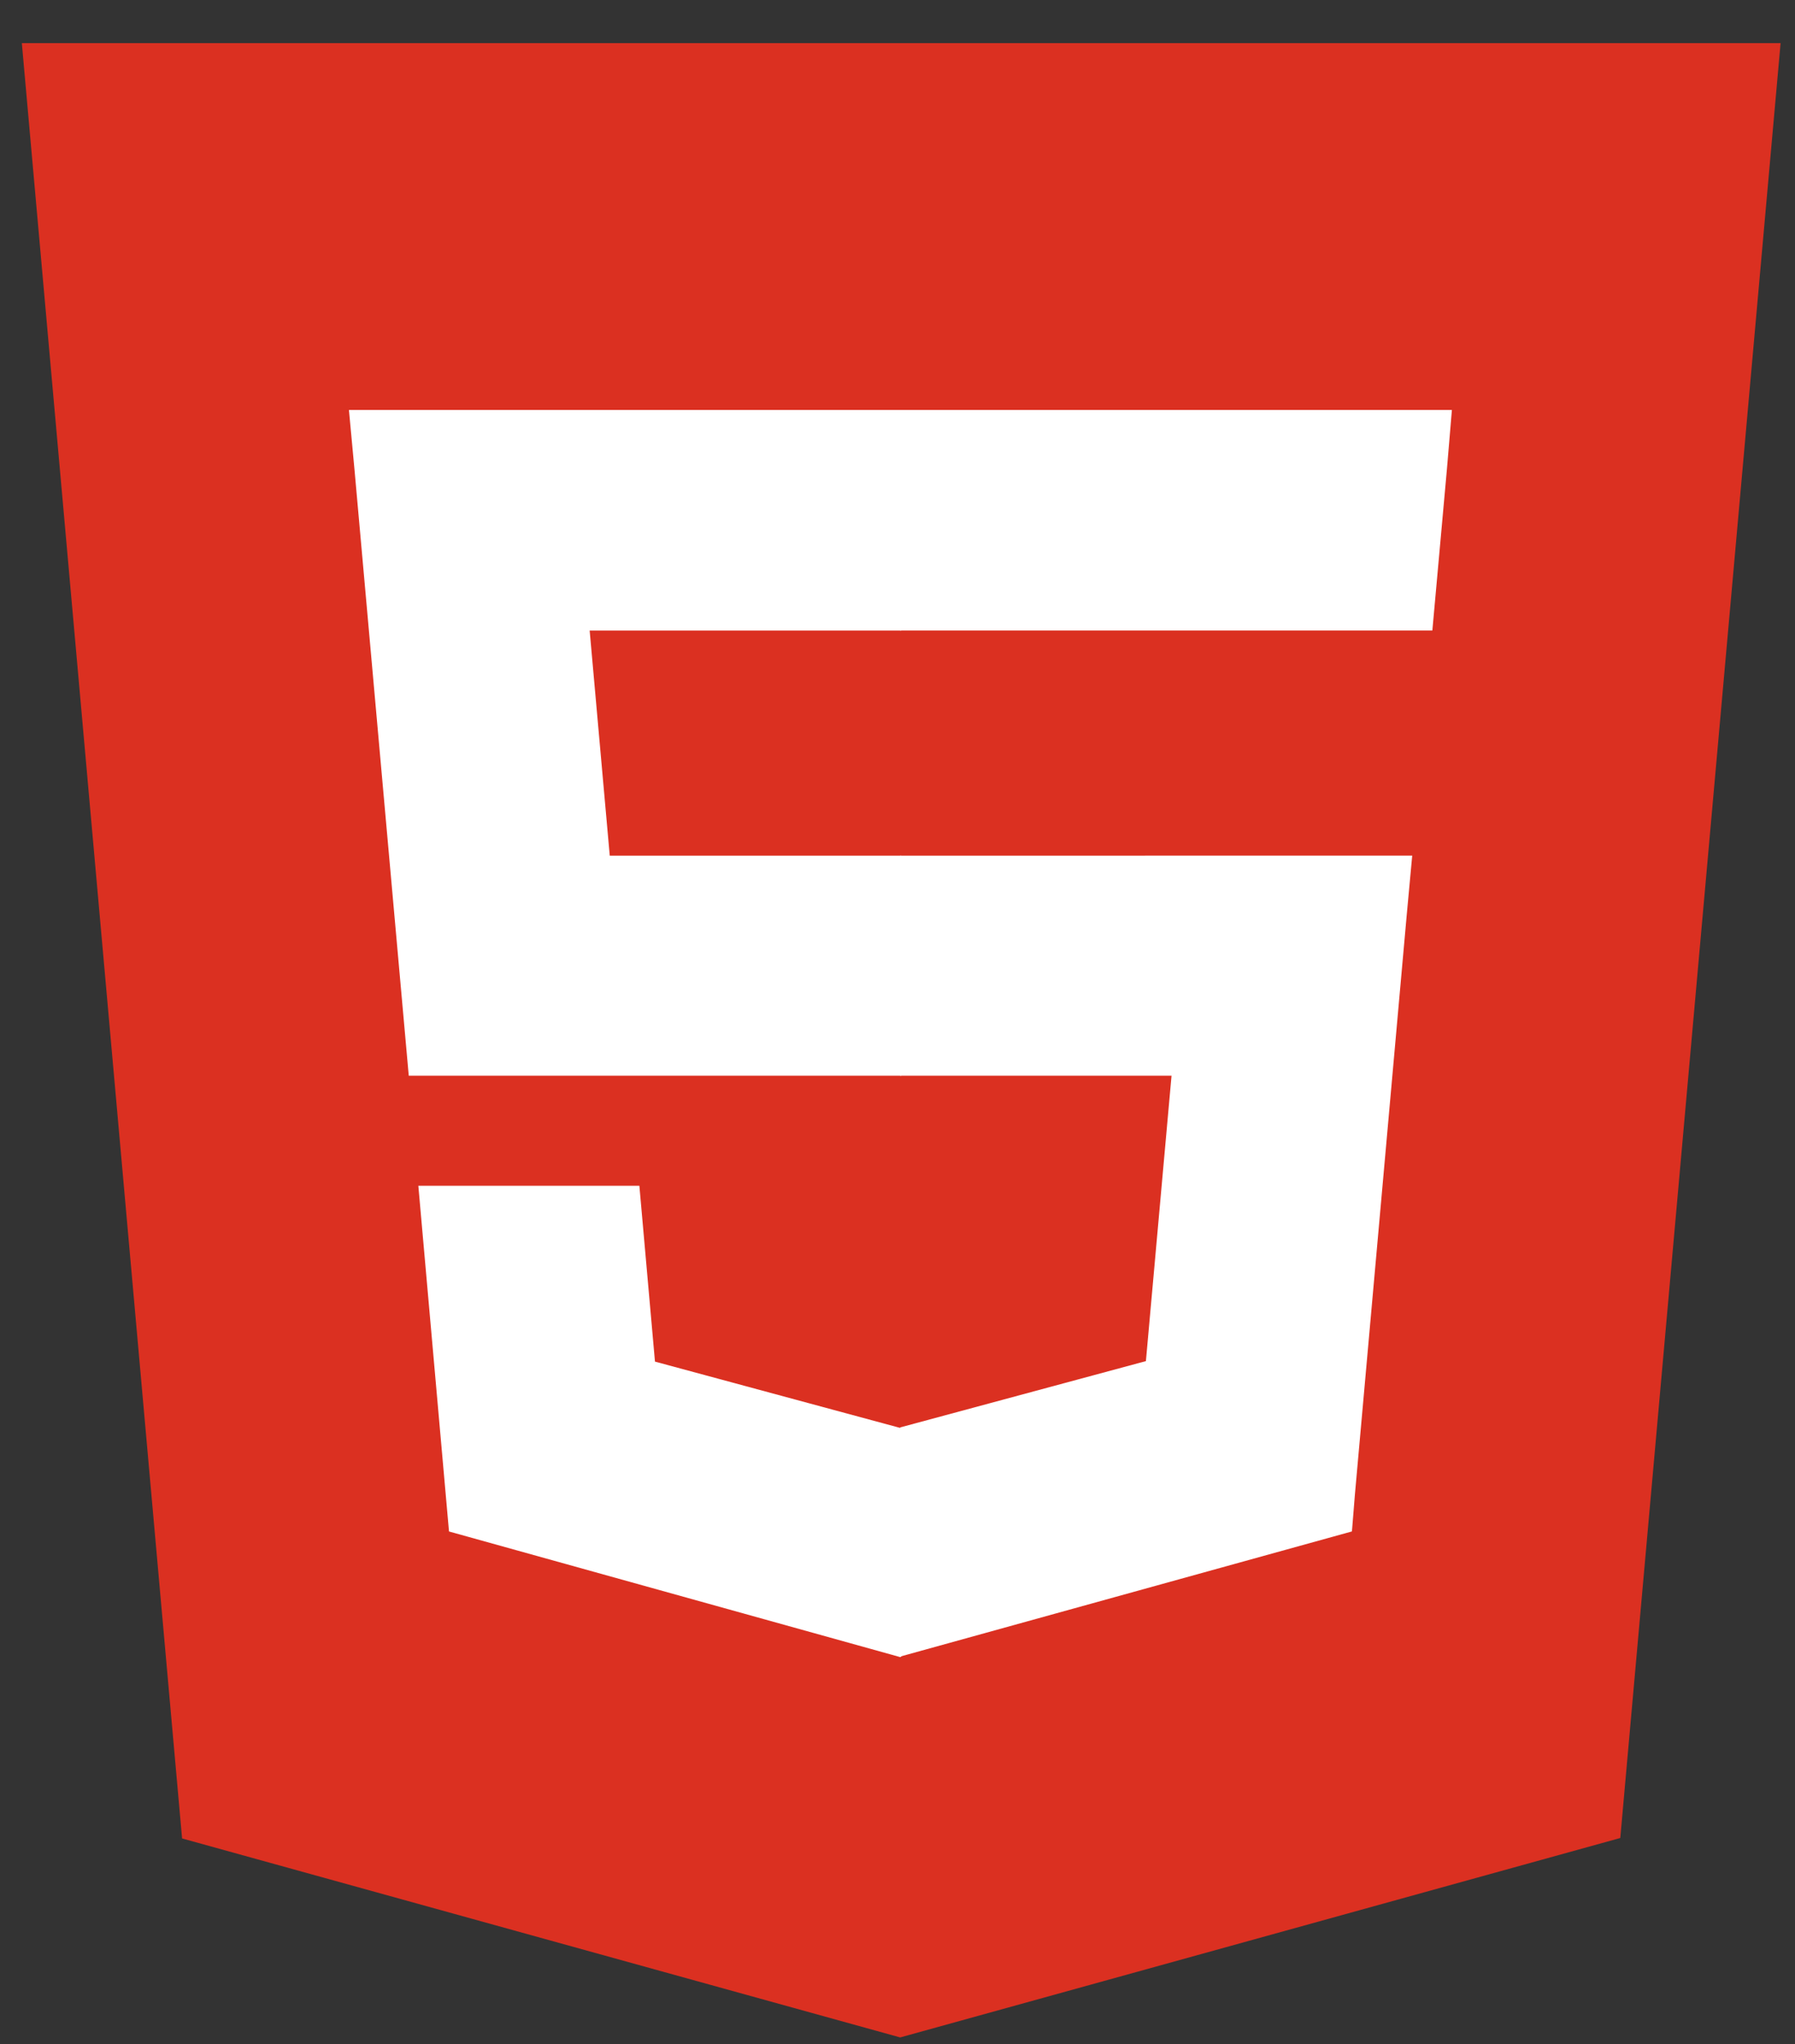 <svg xmlns="http://www.w3.org/2000/svg" xmlns:xlink="http://www.w3.org/1999/xlink" width="36" height="41" viewBox="0 0 36 41"><rect x="0" y="0" width="36" height="41" fill="#333333" stroke="none"/><defs><path id="wjp8a" d="M381.652 851.874l-3.214-36.009h35.273l-3.215 36-14.442 4z"/><path id="wjp8b" d="M396.074 832.162h-5.845l-.403-4.515h6.248v-4.425H384.998l.111 1.19 1.089 12.164h9.876z"/><path id="wjp8c" d="M396.074 843.63l-.02.01-4.918-1.33-.313-3.527H386.39l.615 6.934 9.05 2.52.02-.011z"/><path id="wjp8d" d="M396.054 832.162v4.414h5.442l-.514 5.724-4.928 1.33v4.596l9.06-2.51.06-.745 1.039-11.62.11-1.19h-1.189z"/><path id="wjp8e" d="M396.054 823.222V827.646h10.673l.09-.997.202-2.238.1-1.189z"/></defs><g><g transform="translate(-378 -815)"><g><use fill="#db3021" xlink:href="#wjp8a"/></g><g><use fill="#fff" xlink:href="#wjp8b"/></g><g><use fill="#fff" xlink:href="#wjp8c"/></g><g><use fill="#fff" xlink:href="#wjp8d"/></g><g><use fill="#fff" xlink:href="#wjp8e"/></g></g></g></svg>